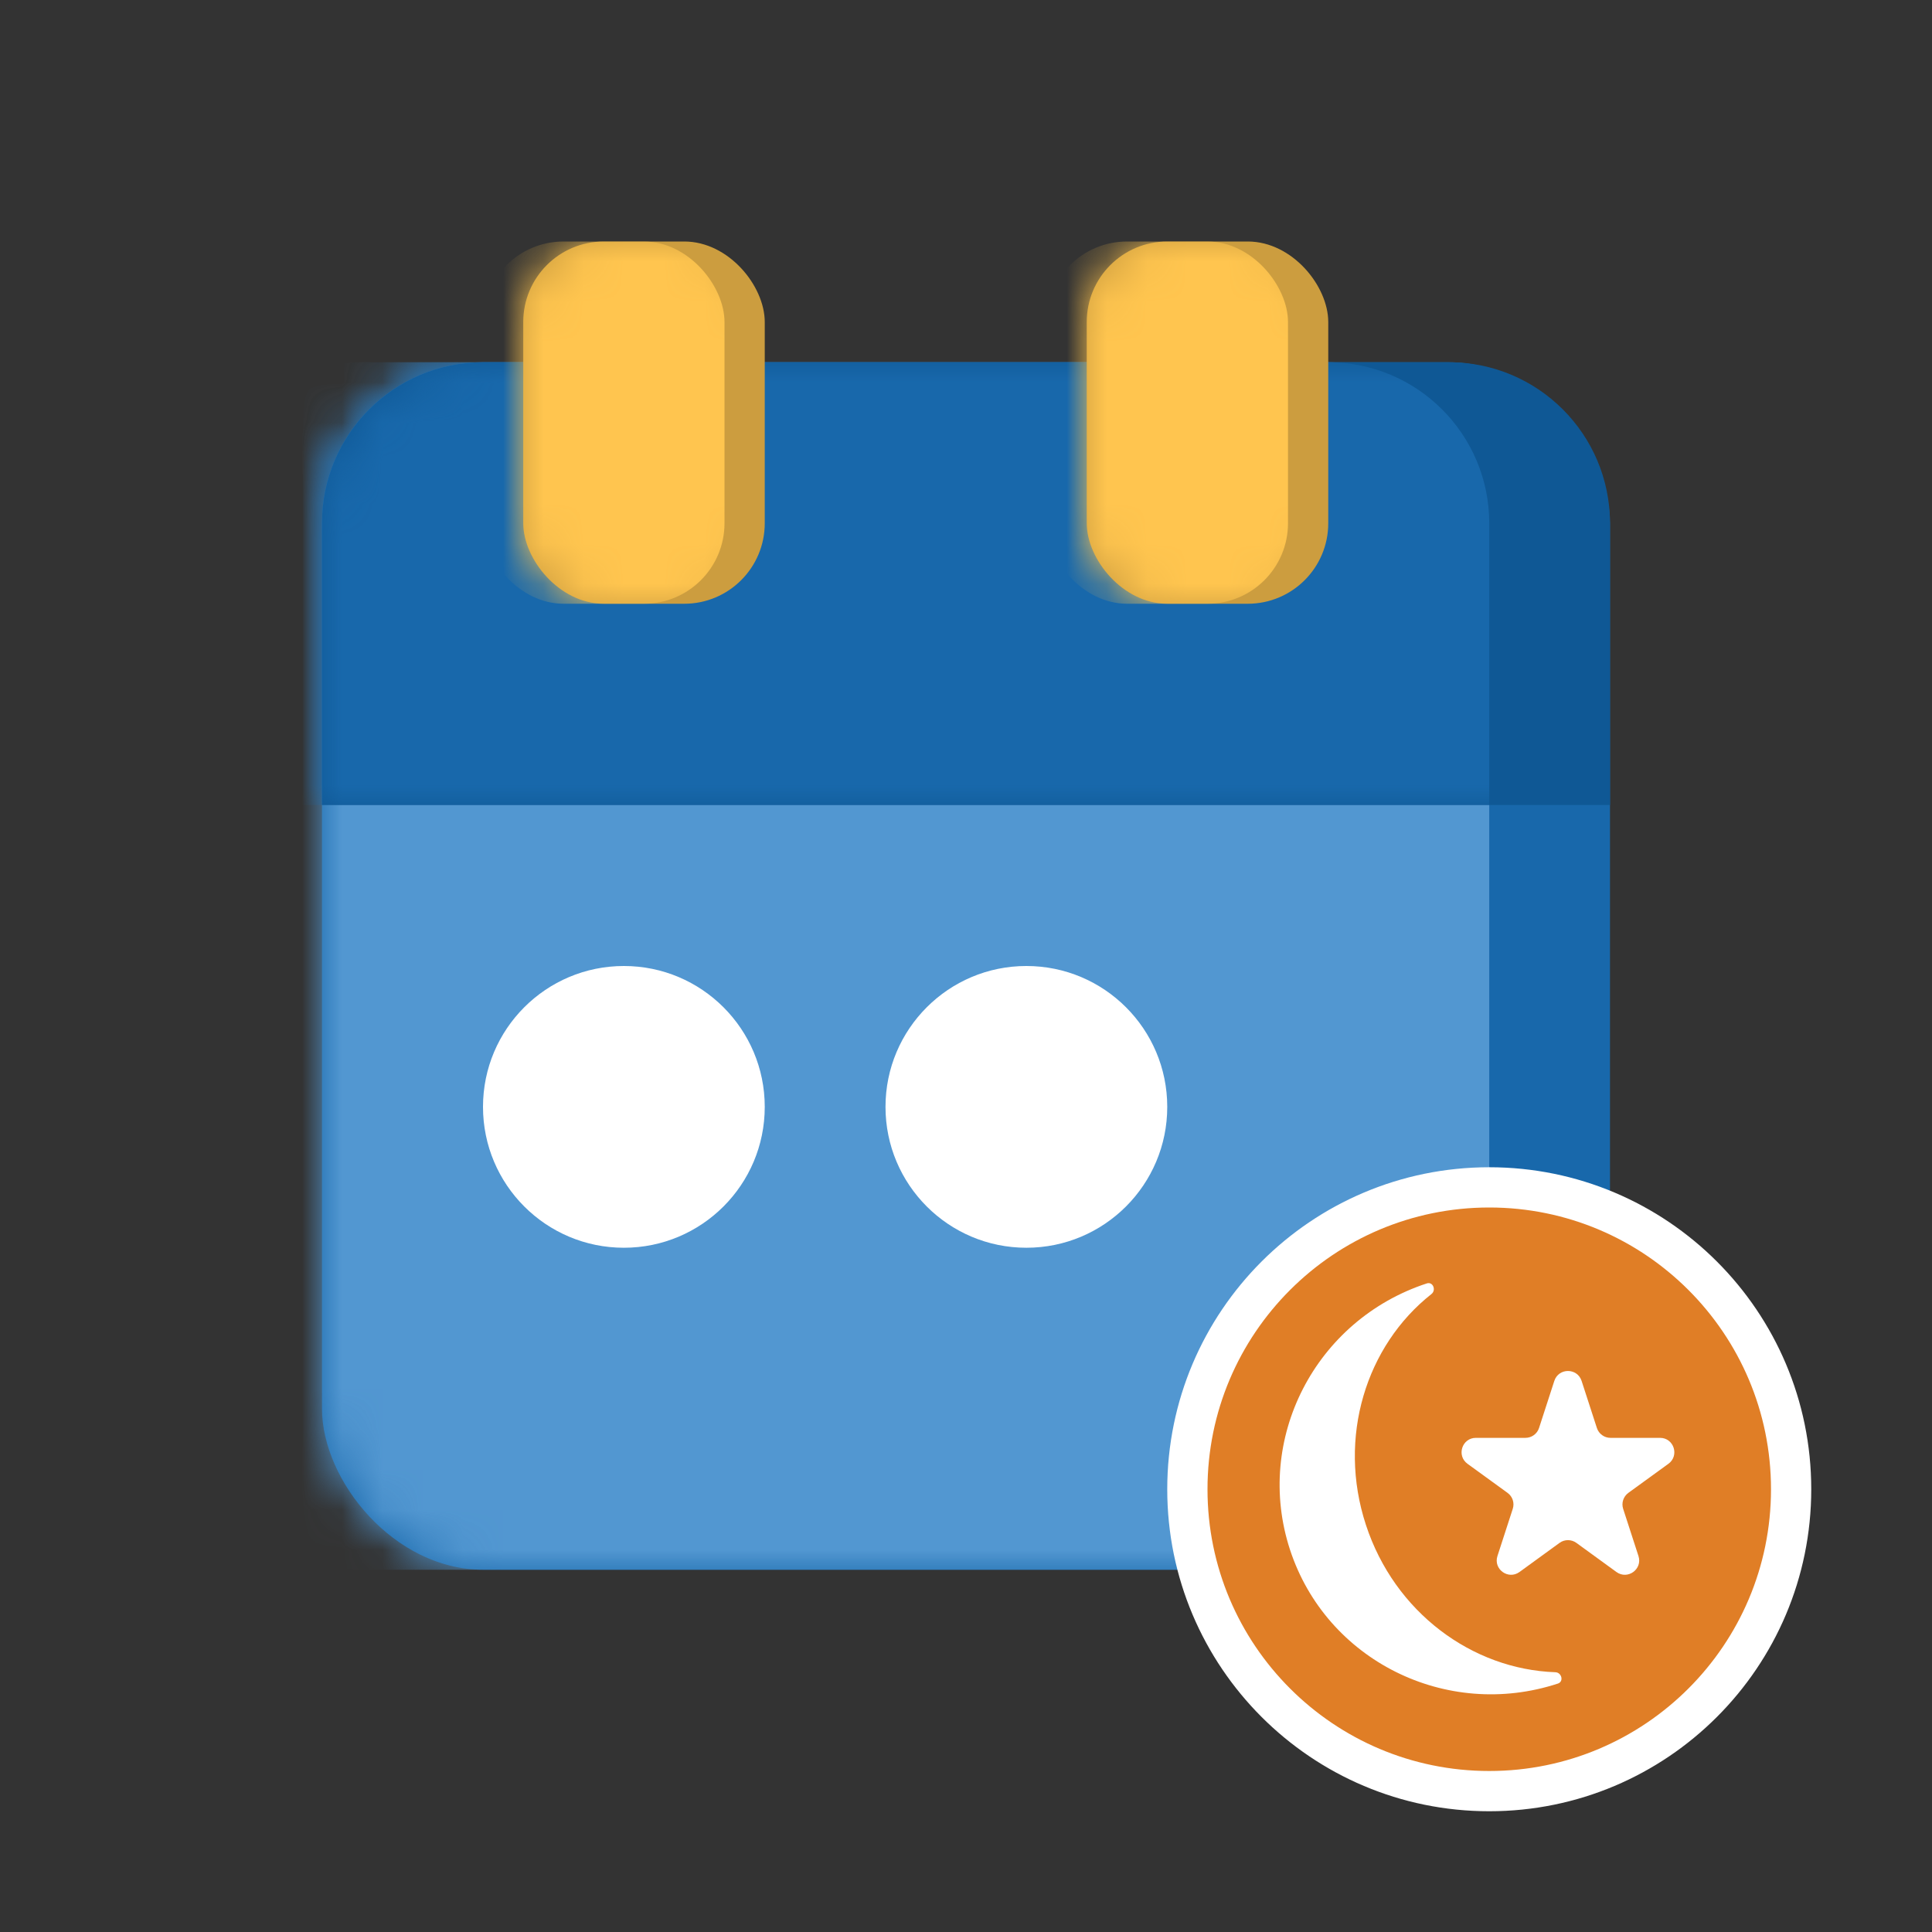 <svg width="48" height="48" viewBox="0 0 48 48" fill="none" xmlns="http://www.w3.org/2000/svg">
<rect x="0" y="0" width="48" height="48" fill="#333333" stroke="none"/>
<rect x="8" y="9" width="32" height="30" rx="4" fill="#1868AB"/>
<mask id="mask0_5565_145546" style="mask-type:alpha" maskUnits="userSpaceOnUse" x="8" y="9" width="32" height="30">
<rect x="8" y="9" width="32" height="30" rx="4" fill="white"/>
</mask>
<g mask="url(#mask0_5565_145546)">
<rect x="5" y="9" width="32" height="30" rx="4" fill="#5297D1"/>
</g>
<path fill-rule="evenodd" clip-rule="evenodd" d="M8 13C8 10.791 9.791 9 12 9H36C38.209 9 40 10.791 40 13V20H8V13Z" fill="#0F5895"/>
<mask id="mask1_5565_145546" style="mask-type:alpha" maskUnits="userSpaceOnUse" x="8" y="9" width="32" height="11">
<path fill-rule="evenodd" clip-rule="evenodd" d="M8 13C8 10.791 9.791 9 12 9H36C38.209 9 40 10.791 40 13V20H8V13Z" fill="white"/>
</mask>
<g mask="url(#mask1_5565_145546)">
<path fill-rule="evenodd" clip-rule="evenodd" d="M5 13C5 10.791 6.791 9 9 9H33C35.209 9 37 10.791 37 13V20H5V13Z" fill="#1868AB"/>
</g>
<rect x="13" y="6" width="6" height="9" rx="2" fill="#CC9D3F"/>
<mask id="mask2_5565_145546" style="mask-type:alpha" maskUnits="userSpaceOnUse" x="13" y="6" width="6" height="9">
<rect x="13" y="6" width="6" height="9" rx="2" fill="white"/>
</mask>
<g mask="url(#mask2_5565_145546)">
<rect x="12" y="6" width="6" height="9" rx="2" fill="#FFC54F"/>
</g>
<rect x="27" y="6" width="6" height="9" rx="2" fill="#CC9D3F"/>
<mask id="mask3_5565_145546" style="mask-type:alpha" maskUnits="userSpaceOnUse" x="27" y="6" width="6" height="9">
<rect x="27" y="6" width="6" height="9" rx="2" fill="white"/>
</mask>
<g mask="url(#mask3_5565_145546)">
<rect x="26" y="6" width="6" height="9" rx="2" fill="#FFC54F"/>
</g>
<circle cx="15.5" cy="27.5" r="3.5" fill="white"/>
<circle cx="25.5" cy="27.5" r="3.5" fill="white"/>
<path d="M44.5 37C44.5 41.142 41.142 44.5 37 44.5C32.858 44.5 29.5 41.142 29.5 37C29.5 32.858 32.858 29.5 37 29.5C41.142 29.5 44.5 32.858 44.5 37Z" fill="#E07E26" stroke="white"/>
<path d="M38.617 34.307C38.724 33.98 39.187 33.98 39.294 34.307L39.674 35.478C39.722 35.624 39.858 35.723 40.012 35.723H41.243C41.587 35.723 41.73 36.164 41.452 36.367L40.456 37.09C40.332 37.181 40.279 37.341 40.327 37.487L40.707 38.658C40.814 38.986 40.439 39.258 40.16 39.056L39.164 38.332C39.04 38.242 38.871 38.242 38.747 38.332L37.751 39.056C37.472 39.258 37.097 38.986 37.204 38.658L37.584 37.487C37.632 37.341 37.58 37.181 37.455 37.09L36.459 36.367C36.181 36.164 36.324 35.723 36.668 35.723H37.899C38.053 35.723 38.19 35.624 38.237 35.478L38.617 34.307Z" fill="white"/>
<path fill-rule="evenodd" clip-rule="evenodd" d="M38.705 41.828C38.858 41.778 38.801 41.551 38.641 41.546C36.576 41.474 34.648 40.06 33.936 37.886C33.223 35.711 33.941 33.43 35.563 32.151C35.689 32.052 35.601 31.836 35.449 31.886C32.673 32.795 31.151 35.758 32.05 38.503C32.95 41.249 35.929 42.737 38.705 41.828Z" fill="white"/>
</svg>
